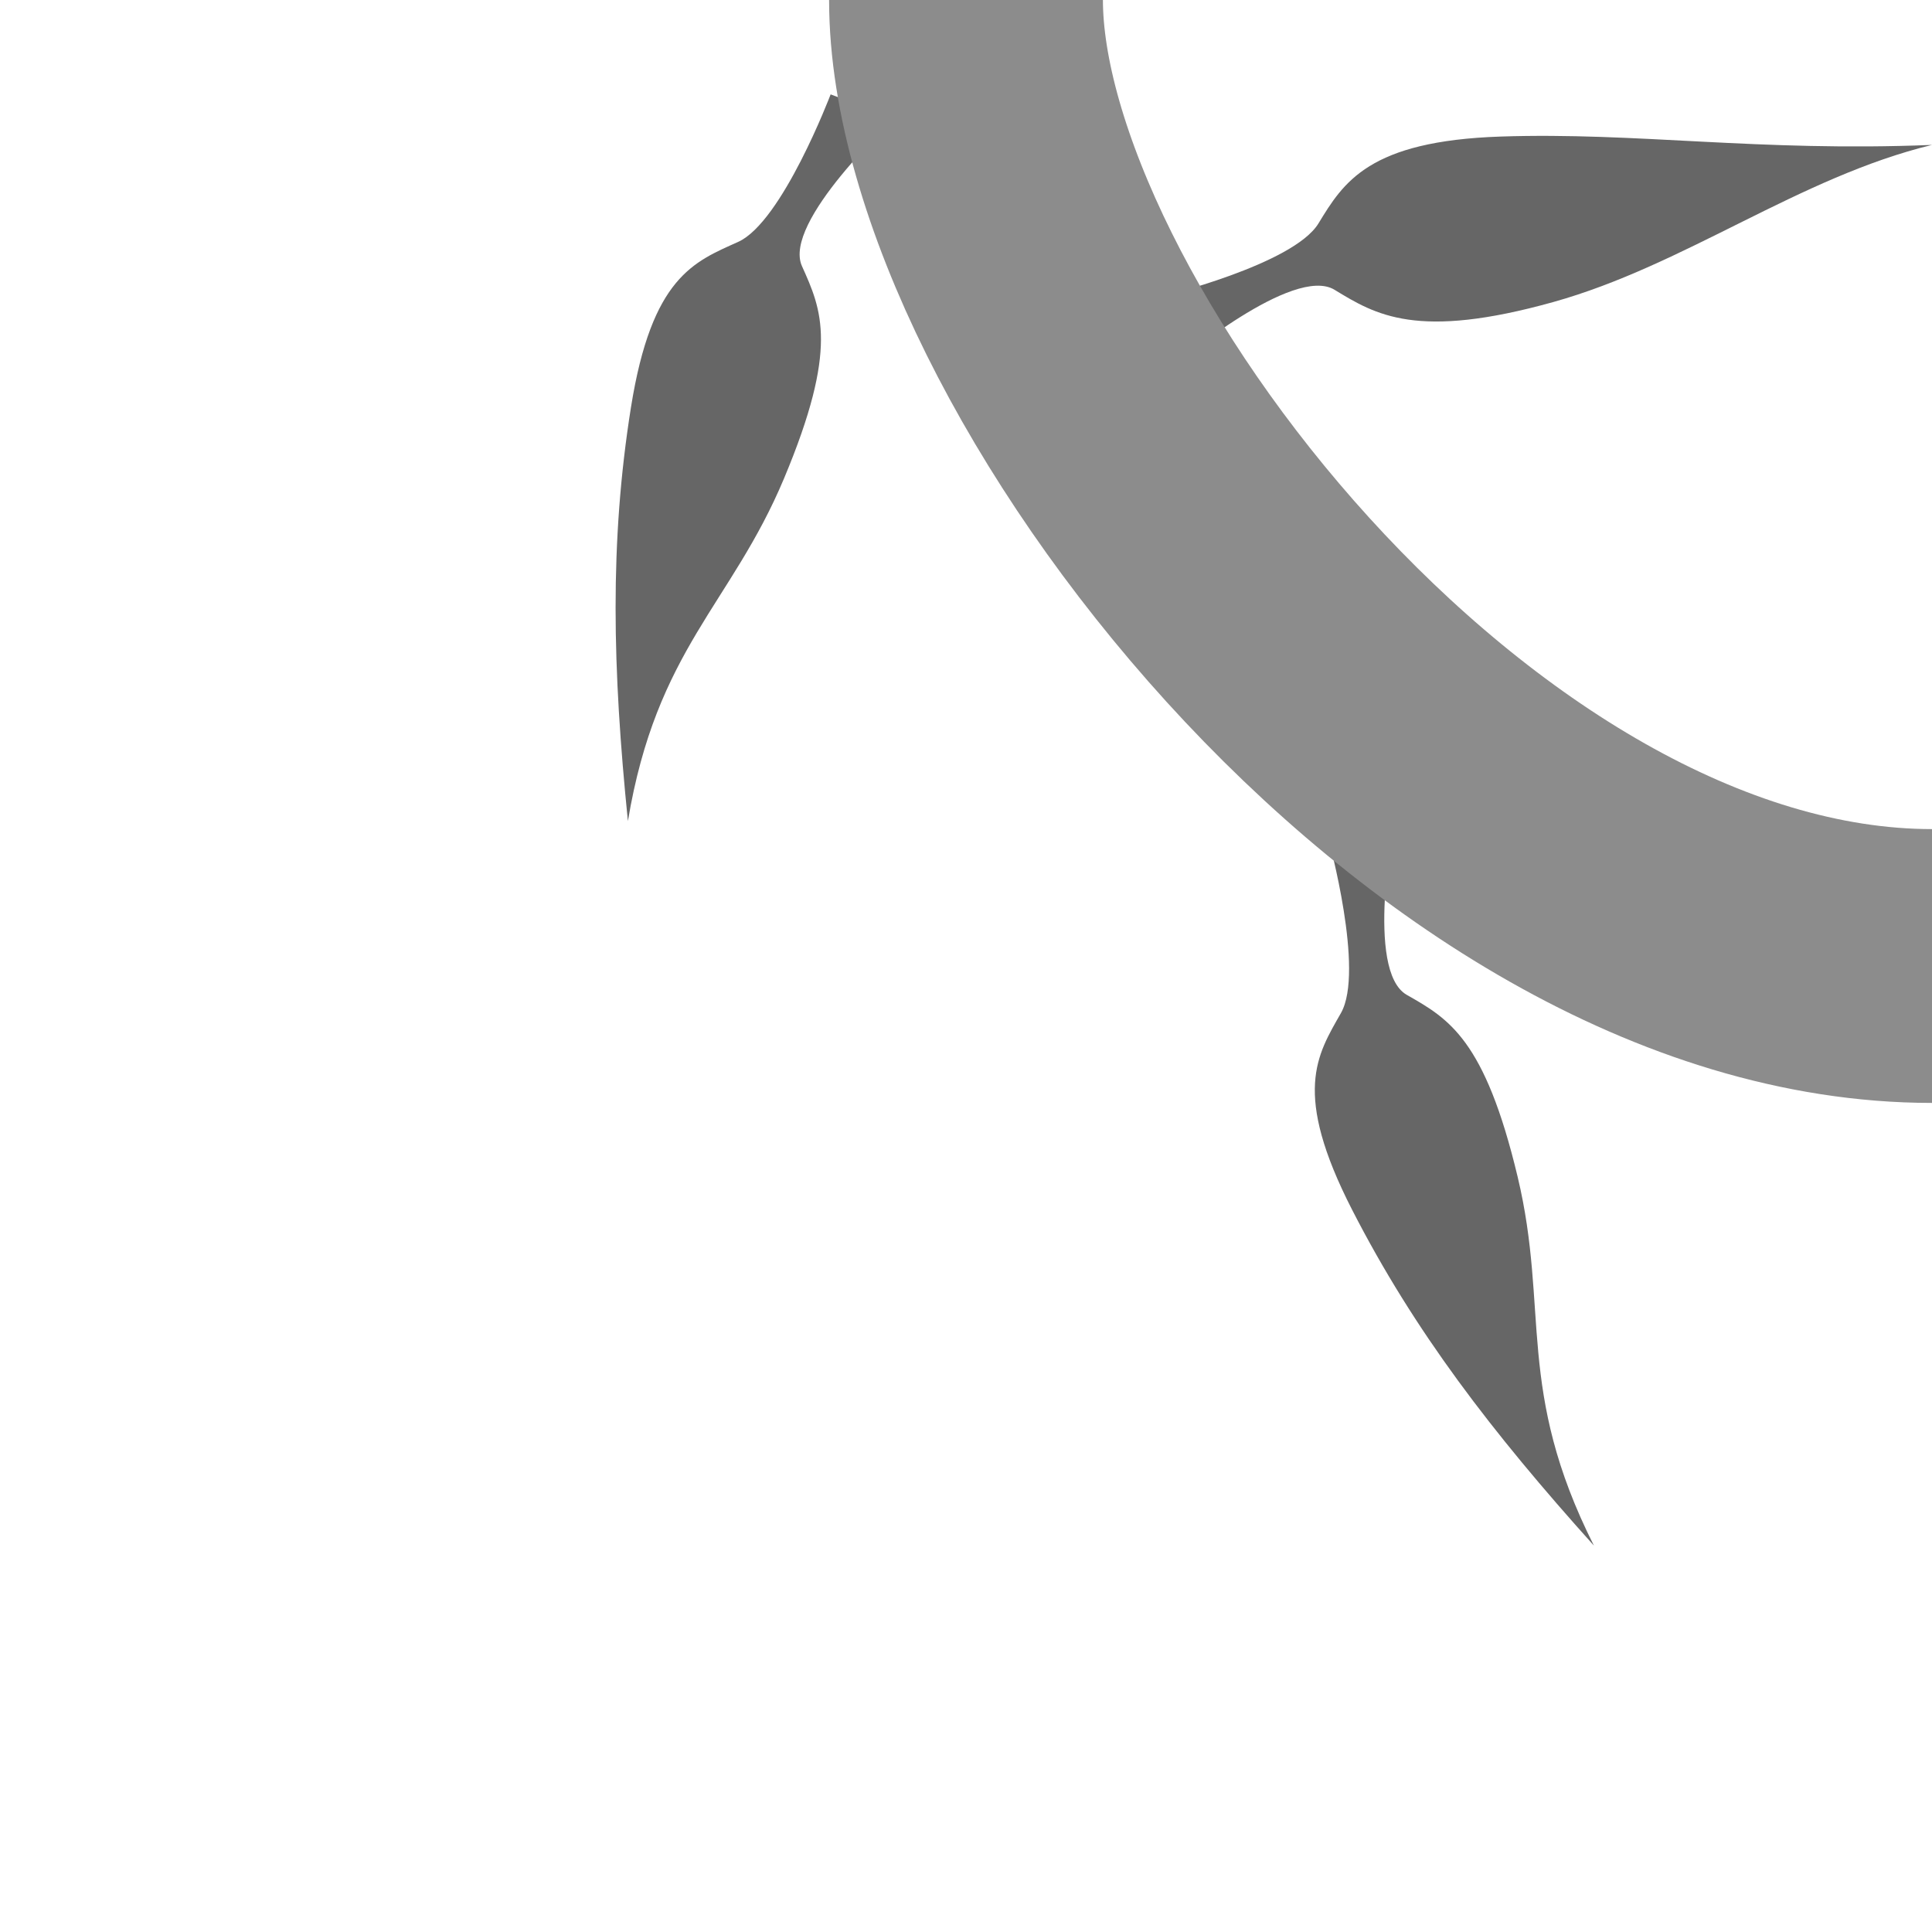 <?xml version="1.0" encoding="UTF-8" standalone="no"?>
<svg
   xmlns:dc="http://purl.org/dc/elements/1.1/"
   xmlns:cc="http://creativecommons.org/ns#"
   xmlns:rdf="http://www.w3.org/1999/02/22-rdf-syntax-ns#"
   xmlns:svg="http://www.w3.org/2000/svg"
   xmlns="http://www.w3.org/2000/svg"
   xmlns:sodipodi="http://sodipodi.sourceforge.net/DTD/sodipodi-0.dtd"
   xmlns:inkscape="http://www.inkscape.org/namespaces/inkscape"
   width="400"
   height="400"
   viewBox="0 0 105.833 105.833"
   version="1.1"
   id="svg8"
   inkscape:version="1.0 (4035a4fb49, 2020-05-01)"
   sodipodi:docname="tile-u1-d0-l0-r1-player2-rand0.svg">
  <defs
     id="defs2" />
  <sodipodi:namedview
     id="base"
     pagecolor="#2b2b2b"
     bordercolor="#666666"
     borderopacity="1.0"
     inkscape:pageopacity="0"
     inkscape:pageshadow="2"
     inkscape:zoom="1.4"
     inkscape:cx="239.067"
     inkscape:cy="197.54728"
     inkscape:document-units="mm"
     inkscape:current-layer="layer1"
     inkscape:document-rotation="0"
     showgrid="true"
     units="px"
     showguides="true"
     inkscape:guide-bbox="true"
     inkscape:window-width="958"
     inkscape:window-height="1008"
     inkscape:window-x="-7"
     inkscape:window-y="0"
     inkscape:window-maximized="0">
    <inkscape:grid
       type="xygrid"
       id="grid10"
       empcolor="#00a6ff"
       empopacity="0.251" />
    <sodipodi:guide
       position="52.917,105.833"
       orientation="1,0"
       id="guide12" />
    <sodipodi:guide
       position="0,52.917"
       orientation="0,-1"
       id="guide14" />
  </sodipodi:namedview>
  <g
     inkscape:label="Layer 1"
     inkscape:groupmode="layer"
     id="layer1">
    <path
       sodipodi:nodetypes="csscsscc"
       id="path836-0"
       d="m 45.501,5.17 c 0,0 -2.655,6.997 -5.068,8.082 -2.413,1.085 -4.731,1.921 -5.87,9.064 -1.178,7.39 -1.01,14.339 -0.167,22.663 1.57,-9.41 5.656,-11.866 8.551,-18.767 3,-7.152 2.07,-9.22 0.984,-11.633 -1.085,-2.413 5.068,-8.082 5.068,-8.082 z"
       style="fill:#666666;fill-opacity:1;stroke:none;stroke-width:0.265px;stroke-linecap:butt;stroke-linejoin:miter;stroke-opacity:1" />
    <path
       sodipodi:nodetypes="csscsscc"
       id="path836-0-6"
       d="m 72.776,45.978 c 0,0 1.987,7.215 0.68,9.515 -1.307,2.3 -2.685,4.343 0.613,10.781 3.412,6.661 7.649,12.17 13.243,18.392 -4.288,-8.522 -2.439,-12.917 -4.176,-20.196 -1.8,-7.544 -3.772,-8.664 -6.073,-9.971 -2.3,-1.307 -0.68,-9.515 -0.68,-9.515 z"
       style="fill:#666666;fill-opacity:1;stroke:none;stroke-width:0.265px;stroke-linecap:butt;stroke-linejoin:miter;stroke-opacity:1" />
    <path
       style="fill:#666666;fill-opacity:1;stroke:none;stroke-width:0.265px;stroke-linecap:butt;stroke-linejoin:miter;stroke-opacity:1"
       d="m 63.574,16.262 c 0,0 7.273,-1.764 8.65,-4.023 1.377,-2.259 2.754,-4.518 9.984,-4.759 7.479,-0.249 14.093,0.845 23.625,0.458 -7.273,1.764 -13.532,6.592 -20.739,8.605 -7.469,2.087 -9.729,0.709 -11.988,-0.668 -2.259,-1.377 -8.65,4.023 -8.65,4.023 z"
       id="path836"
       sodipodi:nodetypes="csscsscc" />
    <path
       style="fill:none;stroke:#8c8c8c;stroke-width:15;stroke-linecap:round;stroke-linejoin:miter;stroke-opacity:1;font-variation-settings:normal;opacity:1;vector-effect:none;fill-opacity:1;stroke-miterlimit:4;stroke-dasharray:none;stroke-dashoffset:0;stop-color:#000000;stop-opacity:1"
       d="m 52.917,0 c 0,18.521 26.458,52.917 52.917,52.917"
       id="path834" />
  </g>
</svg>
